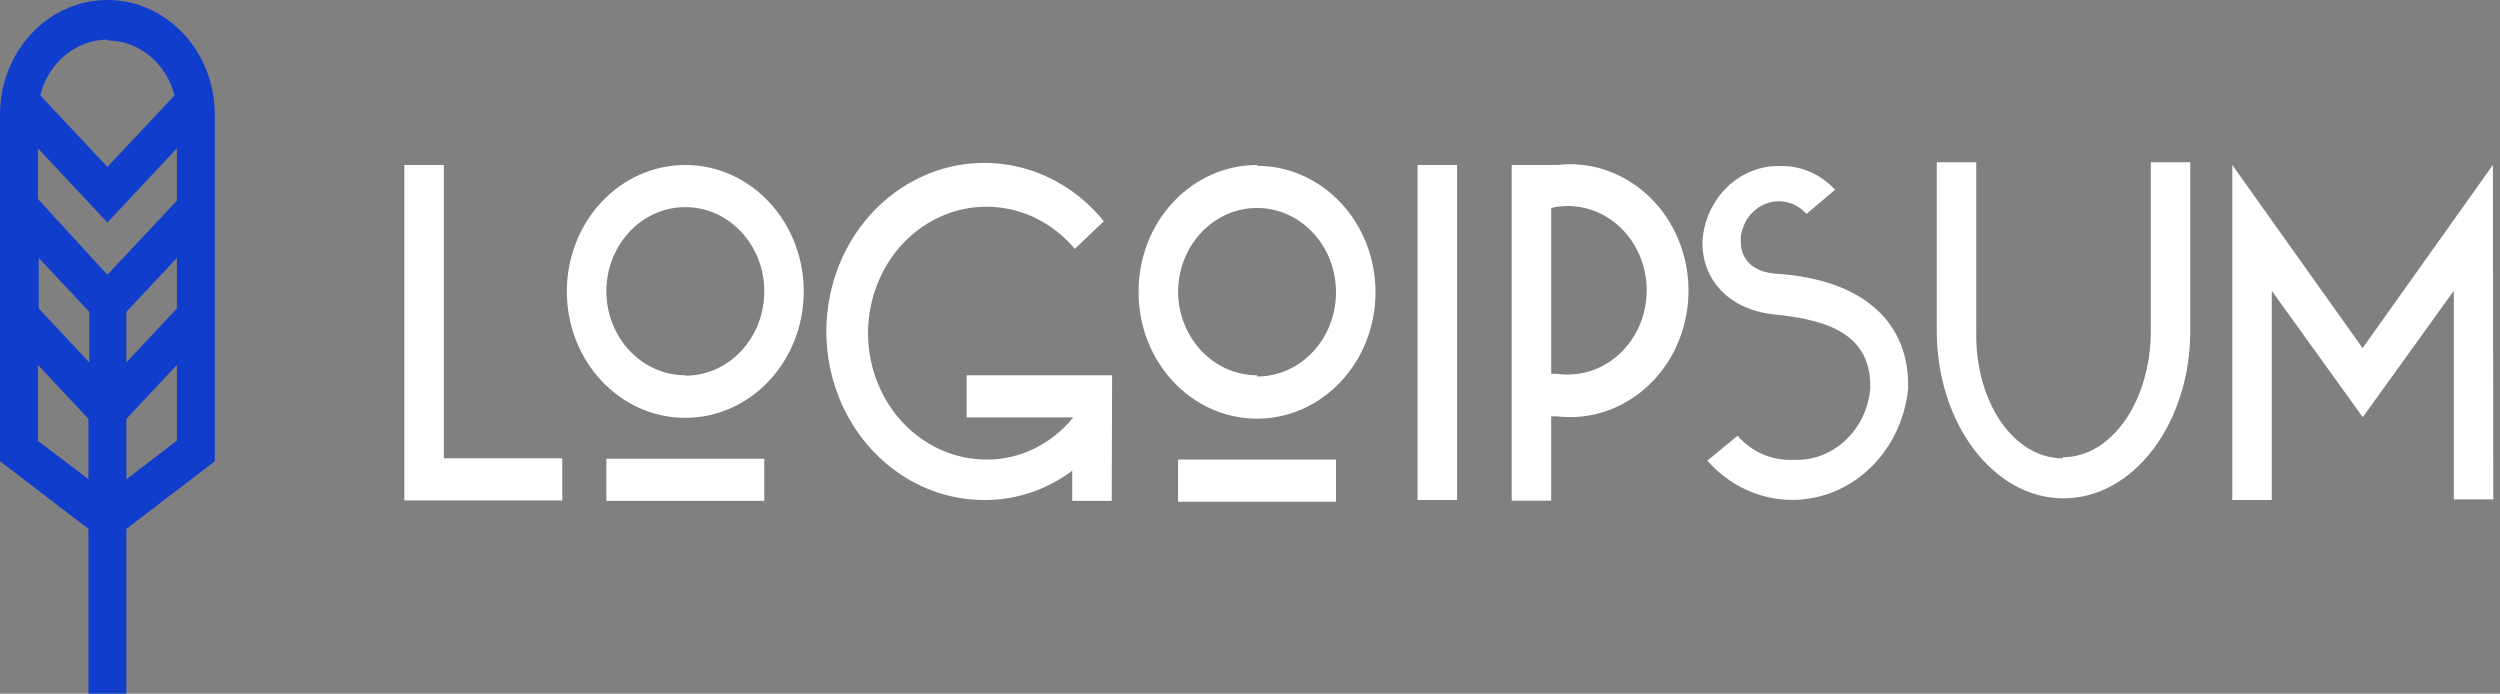 <svg width="173" height="48" viewBox="0 0 173 48" fill="none" xmlns="http://www.w3.org/2000/svg">
<rect x="0" y="0" width="173" height="48" fill="#808080" stroke="none"/>
<path fill-rule="evenodd" clip-rule="evenodd" d="M142.742 31.642C146.144 31.642 148.835 27.719 148.835 22.893V11.229H151.567V22.893C151.567 29.309 147.633 34.485 142.796 34.485C137.96 34.485 134.025 29.309 134.025 22.893V11.229H136.758V22.893C136.648 27.792 139.34 31.715 142.728 31.715L142.742 31.642ZM76.931 34.659H74.199V32.574C72.436 33.891 70.338 34.598 68.187 34.601C63.133 34.637 58.714 30.969 57.503 25.732C56.292 20.494 58.604 15.054 63.094 12.576C67.584 10.098 73.08 11.229 76.385 15.311L74.376 17.221C71.864 14.223 67.76 13.44 64.429 15.322C61.099 17.205 59.401 21.269 60.313 25.172C61.226 29.074 64.514 31.81 68.283 31.802C70.581 31.807 72.766 30.742 74.267 28.885H66.889V25.969H76.958L76.931 34.659ZM30.713 11.417H27.98V34.63H38.91V31.713H30.713V11.417ZM47.422 28.914C51.949 28.914 55.619 24.997 55.619 20.166C55.619 15.334 51.949 11.417 47.422 11.417C45.248 11.417 43.163 12.339 41.626 13.979C40.088 15.62 39.225 17.845 39.225 20.166C39.225 24.997 42.895 28.914 47.422 28.914ZM47.424 25.998C50.442 25.998 52.889 23.386 52.889 20.165C52.889 16.944 50.442 14.333 47.424 14.333C44.406 14.333 41.959 16.944 41.959 20.165C41.974 23.375 44.416 25.968 47.424 25.968V25.998ZM52.889 34.659V31.743H41.959V34.659H52.889ZM95.184 20.224C95.184 15.392 91.514 11.475 86.987 11.475L87.014 11.417C84.826 11.409 82.725 12.335 81.18 13.99C79.636 15.644 78.775 17.888 78.789 20.224C78.789 25.055 82.459 28.972 86.987 28.972C91.514 28.972 95.184 25.055 95.184 20.224ZM86.986 26.056C90.004 26.056 92.451 23.445 92.451 20.224C92.451 17.003 90.004 14.392 86.986 14.392C83.968 14.392 81.522 17.003 81.522 20.224C81.566 23.422 84.017 25.985 87.014 25.969L86.986 26.056ZM92.451 34.718V31.802H81.522V34.718H92.451ZM98.096 11.417H100.828V34.6H98.096V11.417ZM107.342 11.417H104.609V34.645H107.342V28.812H107.765C110.888 29.174 113.929 27.6 115.596 24.759C117.263 21.919 117.263 18.311 115.596 15.471C113.929 12.63 110.888 11.056 107.765 11.417C107.625 11.402 107.483 11.402 107.342 11.417ZM107.344 14.335V14.403L107.33 14.408L107.344 14.335ZM107.344 14.403C107.481 14.355 107.623 14.322 107.767 14.306C109.874 14.007 111.953 15.038 113.096 16.951C114.239 18.864 114.239 21.311 113.096 23.224C111.953 25.136 109.874 26.168 107.767 25.869H107.344V14.403ZM126.985 13.134L127.03 13.095L127.017 13.168L126.985 13.134ZM123.178 11.492C124.607 11.447 125.988 12.043 126.985 13.134L125.008 14.802C124.296 14.007 123.217 13.725 122.242 14.079C121.267 14.432 120.571 15.356 120.459 16.449V16.682C120.459 17.965 121.292 18.826 122.918 18.942C129.175 19.351 132.044 22.486 132.044 26.627V26.889C131.714 30.236 129.586 33.07 126.597 34.143C123.608 35.216 120.308 34.33 118.15 31.876L120.24 30.155C121.225 31.281 122.624 31.889 124.066 31.817C126.8 31.971 129.162 29.798 129.421 26.889V26.685C129.421 22.792 125.842 22.077 122.741 21.756C119.872 21.465 117.809 19.555 117.809 16.799V16.682C118.019 13.703 120.379 11.421 123.178 11.492ZM169.803 34.557H172.536L172.508 11.417L163.492 24.088L154.475 11.417V34.6H157.207V20.122L163.505 28.87L169.803 20.122V34.557Z" fill="white"/>
<path fill-rule="evenodd" clip-rule="evenodd" d="M14.864 7.932C14.864 3.551 11.537 0 7.432 0C3.327 0 0 3.551 0 7.932V31.917L6.121 36.598V48H8.744V36.598L14.864 31.917V7.932ZM12.242 21.346L8.744 25.079V21.579L12.242 17.847V21.346ZM6.177 21.579L2.68 17.847V21.346L6.177 25.079V21.579ZM12.241 13.882L7.432 19.014L2.623 13.765V10.266L7.432 15.398L12.241 10.266V13.882ZM12.077 6.604C11.506 4.366 9.606 2.809 7.432 2.799V2.74C5.243 2.758 3.337 4.343 2.787 6.604L7.432 11.547L12.077 6.604ZM2.623 30.503V25.254L6.121 28.987V33.157L2.623 30.503ZM8.744 28.987V33.171L12.242 30.488V25.254L8.744 28.987Z" fill="#113DCD"/>
</svg>

